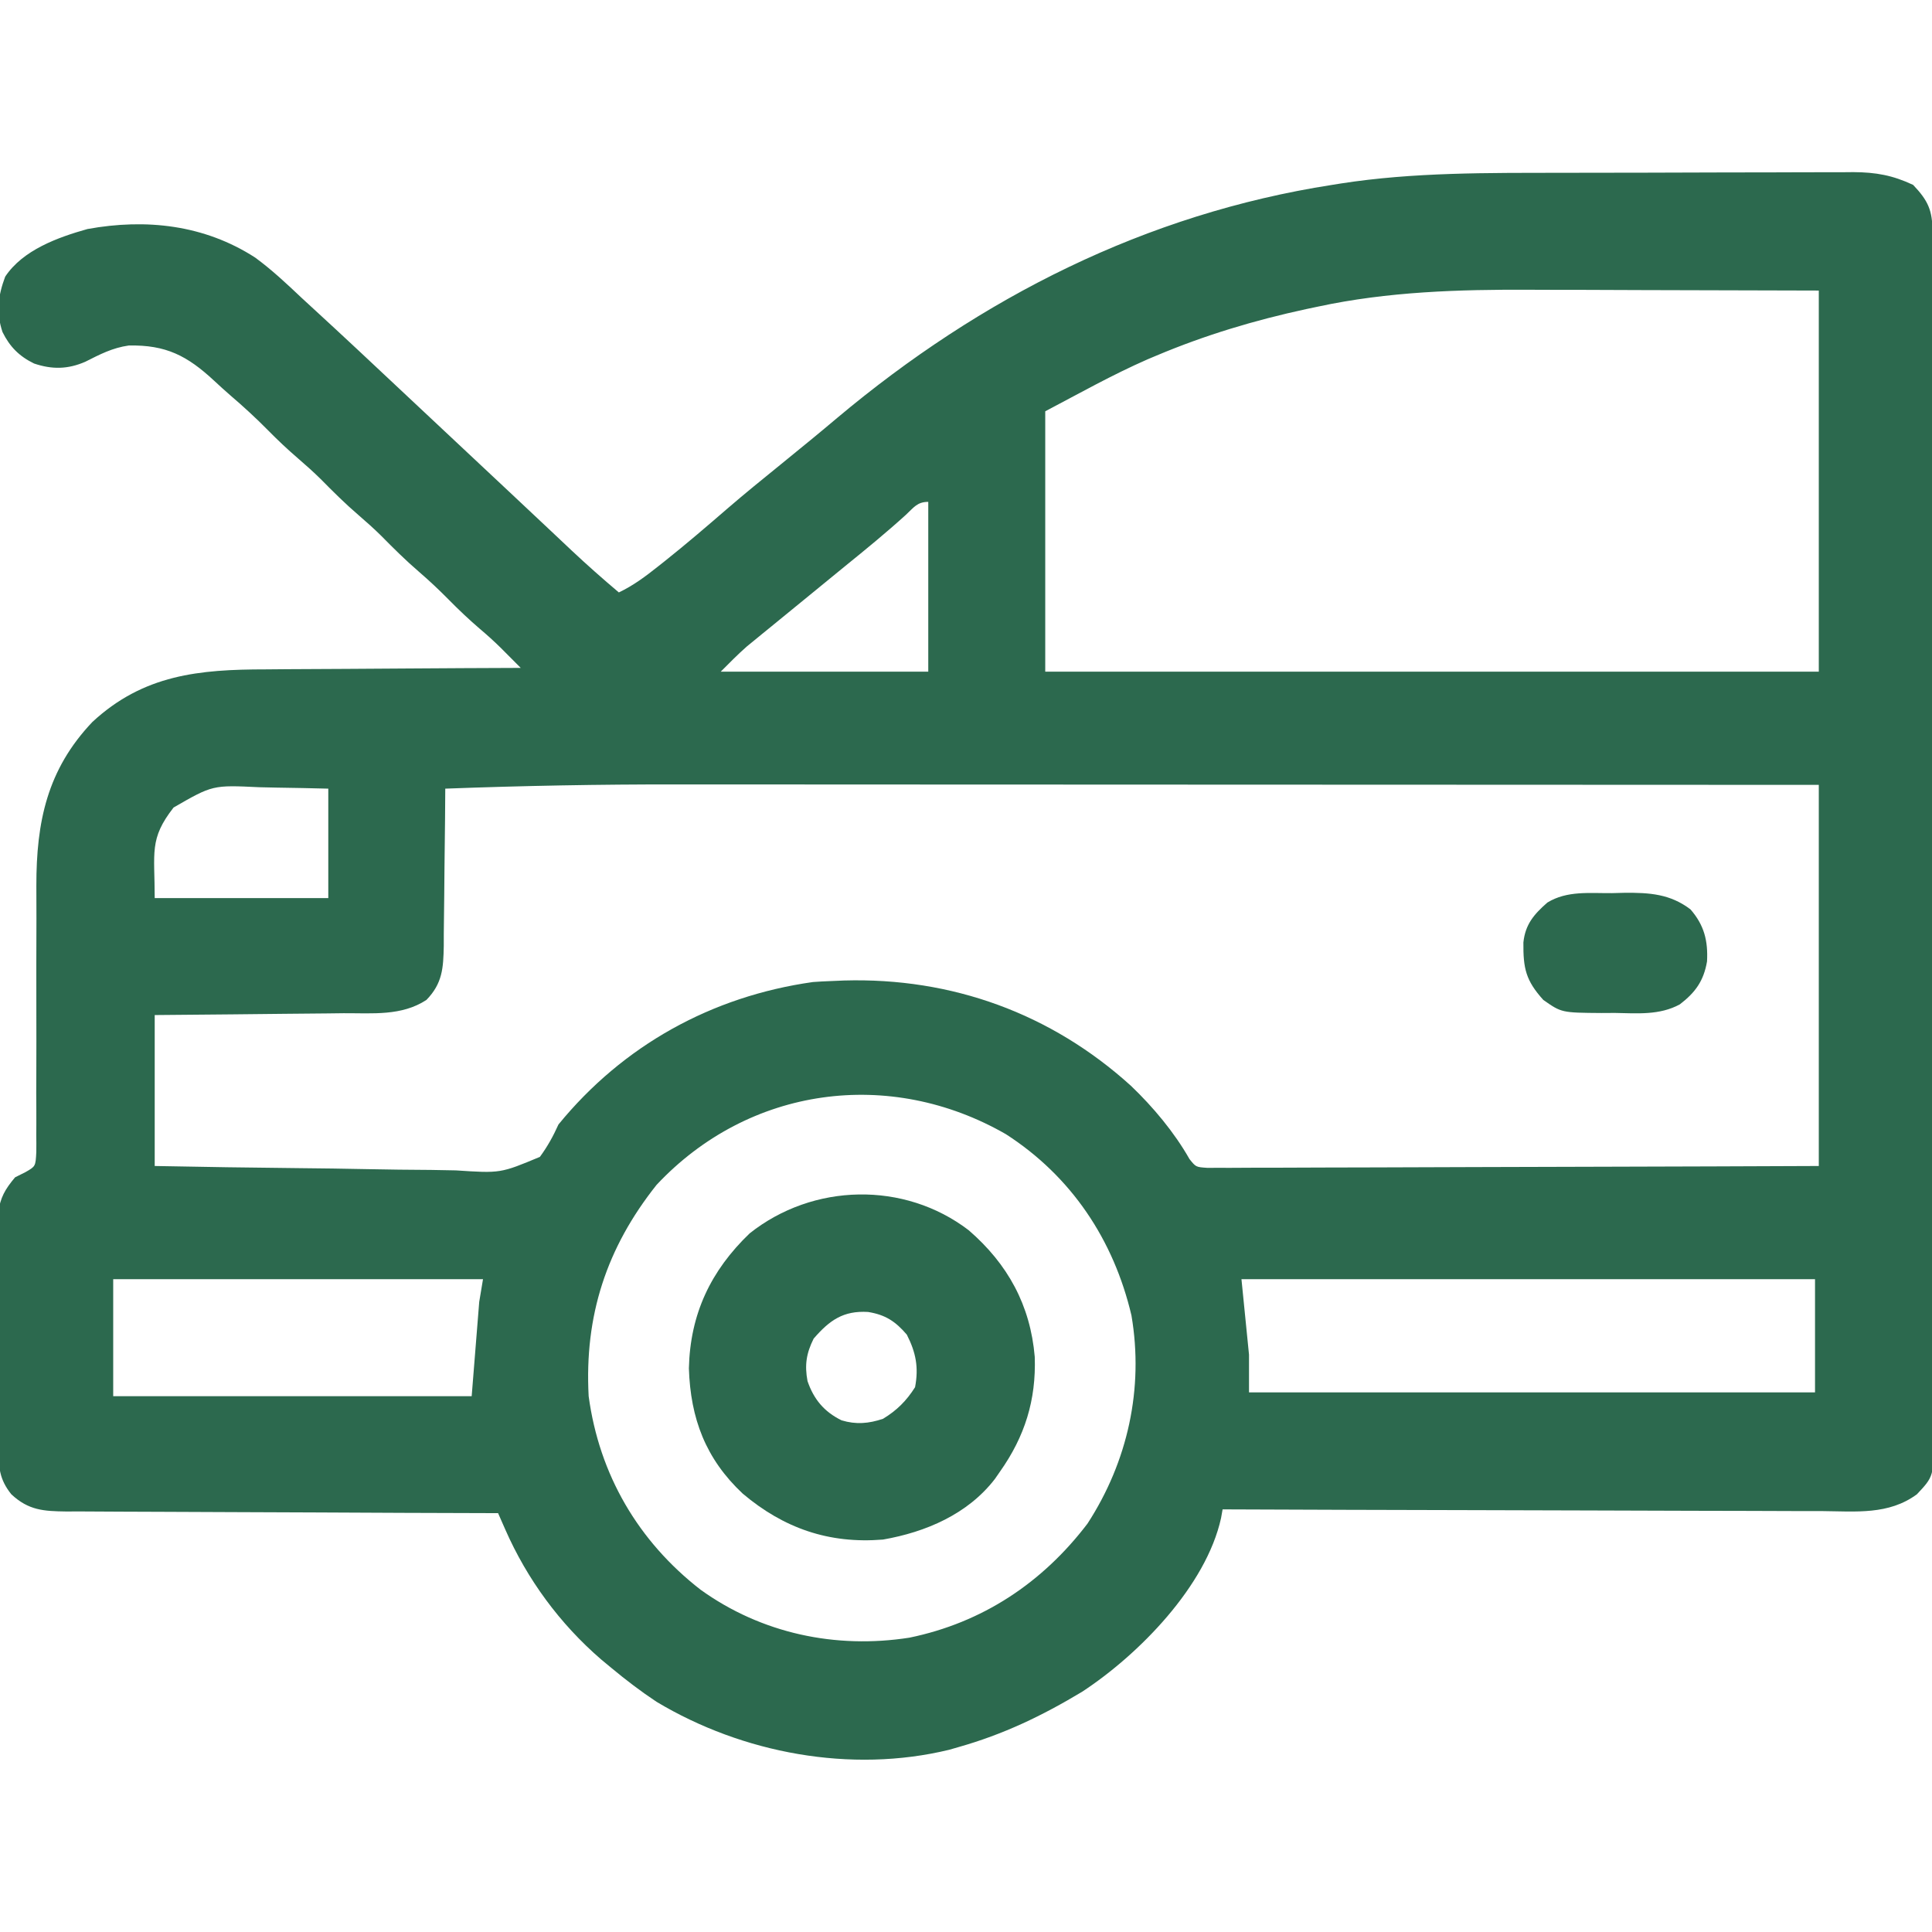<?xml version="1.0" encoding="UTF-8"?>
<svg version="1.1" xmlns="http://www.w3.org/2000/svg" width="512" height="512">
<path d="M0 0 C1.796 -0.004 1.796 -0.004 3.628 -0.009 C9.94 -0.023 16.251 -0.033 22.563 -0.037 C29.06 -0.043 35.557 -0.067 42.054 -0.095 C47.08 -0.114 52.107 -0.119 57.133 -0.12 C59.53 -0.123 61.926 -0.131 64.323 -0.145 C67.665 -0.162 71.006 -0.16 74.348 -0.153 C75.328 -0.163 76.307 -0.172 77.316 -0.181 C83.281 -0.145 87.724 0.65 93.145 3.203 C97.133 7.396 98.269 9.961 98.279 15.649 C98.283 16.812 98.288 17.976 98.292 19.175 C98.292 21.11 98.292 21.11 98.292 23.083 C98.295 24.458 98.299 25.833 98.303 27.209 C98.313 31.001 98.317 34.793 98.319 38.585 C98.323 42.669 98.333 46.754 98.341 50.839 C98.361 60.71 98.371 70.581 98.38 80.452 C98.385 85.097 98.39 89.743 98.395 94.388 C98.412 109.826 98.427 125.263 98.434 140.701 C98.436 144.709 98.438 148.717 98.44 152.725 C98.44 153.721 98.441 154.717 98.441 155.743 C98.449 171.886 98.475 188.029 98.507 204.171 C98.54 220.735 98.558 237.299 98.562 253.863 C98.564 263.167 98.573 272.471 98.598 281.774 C98.62 289.697 98.628 297.619 98.618 305.542 C98.613 309.585 98.615 313.628 98.635 317.671 C98.652 321.373 98.651 325.073 98.636 328.775 C98.632 330.749 98.649 332.722 98.666 334.696 C98.587 345.471 98.587 345.471 94.145 350.203 C86.664 355.717 77.963 354.738 69.08 354.657 C67.345 354.656 65.61 354.657 63.875 354.659 C59.181 354.66 54.488 354.637 49.794 354.609 C44.882 354.584 39.971 354.581 35.06 354.577 C25.767 354.564 16.474 354.531 7.181 354.491 C-3.402 354.446 -13.985 354.424 -24.567 354.404 C-46.33 354.363 -68.093 354.292 -89.855 354.203 C-90.056 355.336 -90.056 355.336 -90.26 356.492 C-94.222 374.527 -112.069 392.702 -127.113 402.555 C-137.699 408.918 -147.946 413.836 -159.855 417.203 C-161.074 417.555 -161.074 417.555 -162.316 417.914 C-188.376 424.223 -217.083 418.852 -239.855 405.203 C-244.055 402.419 -247.983 399.424 -251.855 396.203 C-252.74 395.471 -253.624 394.739 -254.535 393.984 C-265.49 384.528 -274.144 372.762 -279.972 359.492 C-280.326 358.688 -280.681 357.883 -281.046 357.053 C-281.313 356.443 -281.58 355.832 -281.855 355.203 C-282.484 355.202 -283.112 355.2 -283.76 355.199 C-299.059 355.162 -314.357 355.103 -329.656 355.019 C-337.055 354.979 -344.453 354.947 -351.852 354.932 C-358.301 354.919 -364.75 354.892 -371.2 354.849 C-374.614 354.826 -378.028 354.81 -381.442 354.811 C-385.256 354.809 -389.069 354.782 -392.883 354.749 C-394.576 354.757 -394.576 354.757 -396.303 354.764 C-402.274 354.685 -406.285 354.472 -410.855 350.203 C-414.047 346.232 -414.238 343.047 -414.26 338.03 C-414.266 337.326 -414.273 336.623 -414.28 335.899 C-414.299 333.585 -414.295 331.271 -414.289 328.957 C-414.294 327.342 -414.299 325.727 -414.305 324.112 C-414.314 320.73 -414.311 317.348 -414.302 313.967 C-414.29 309.641 -414.31 305.316 -414.339 300.991 C-414.358 297.656 -414.357 294.322 -414.352 290.987 C-414.352 289.393 -414.358 287.798 -414.37 286.204 C-414.385 283.971 -414.374 281.739 -414.357 279.506 C-414.357 278.238 -414.357 276.969 -414.357 275.662 C-413.754 271.501 -412.54 269.417 -409.855 266.203 C-408.961 265.756 -408.066 265.309 -407.144 264.849 C-404.431 263.305 -404.431 263.305 -404.236 259.538 C-404.213 257.981 -404.218 256.424 -404.244 254.867 C-404.238 254.016 -404.232 253.166 -404.226 252.289 C-404.213 249.468 -404.234 246.649 -404.254 243.828 C-404.248 241.863 -404.24 239.899 -404.23 237.934 C-404.207 232.75 -404.211 227.566 -404.223 222.381 C-404.242 214.112 -404.232 205.843 -404.198 197.574 C-404.192 194.697 -404.205 191.819 -404.22 188.942 C-404.231 172.036 -401.388 158.184 -389.367 145.527 C-375.792 132.965 -361.031 131.602 -343.434 131.594 C-341.478 131.579 -339.522 131.562 -337.566 131.544 C-332.457 131.5 -327.348 131.48 -322.238 131.465 C-317.009 131.445 -311.78 131.403 -306.551 131.363 C-296.319 131.288 -286.087 131.238 -275.855 131.203 C-276.977 130.076 -278.099 128.95 -279.221 127.824 C-279.846 127.197 -280.47 126.569 -281.114 125.923 C-282.942 124.118 -284.828 122.421 -286.793 120.766 C-289.601 118.347 -292.255 115.844 -294.855 113.203 C-297.436 110.583 -300.067 108.1 -302.855 105.703 C-306.367 102.686 -309.609 99.47 -312.855 96.172 C-314.794 94.263 -316.792 92.476 -318.855 90.703 C-322.367 87.686 -325.609 84.47 -328.855 81.172 C-330.794 79.263 -332.792 77.476 -334.855 75.703 C-337.644 73.306 -340.275 70.824 -342.855 68.203 C-346.042 64.973 -349.337 61.948 -352.785 59 C-354.253 57.726 -355.693 56.42 -357.113 55.094 C-364.239 48.476 -369.863 45.568 -379.734 45.766 C-384.051 46.371 -387.4 48.126 -391.258 50.074 C-395.893 52.088 -400.058 52.145 -404.828 50.539 C-408.761 48.618 -411.256 46.113 -413.195 42.191 C-414.932 36.96 -414.381 32.612 -412.48 27.516 C-407.782 20.444 -398.516 17.104 -390.676 14.898 C-375.108 12.065 -359.704 13.776 -346.238 22.457 C-341.801 25.709 -337.847 29.427 -333.855 33.203 C-332.871 34.111 -331.886 35.017 -330.898 35.922 C-322.839 43.309 -314.873 50.795 -306.904 58.28 C-303.556 61.423 -300.206 64.563 -296.855 67.703 C-295.522 68.953 -294.189 70.203 -292.855 71.453 C-292.195 72.072 -291.535 72.691 -290.855 73.328 C-284.855 78.953 -284.855 78.953 -282.853 80.83 C-281.527 82.073 -280.201 83.316 -278.875 84.558 C-275.425 87.791 -271.979 91.027 -268.539 94.27 C-267.828 94.939 -267.117 95.608 -266.385 96.297 C-265.037 97.565 -263.691 98.835 -262.346 100.105 C-258.28 103.929 -254.117 107.599 -249.855 111.203 C-246.006 109.371 -242.804 106.972 -239.48 104.328 C-238.869 103.845 -238.258 103.362 -237.628 102.864 C-232.02 98.399 -226.589 93.74 -221.168 89.051 C-216.479 85.002 -211.668 81.104 -206.855 77.203 C-205.146 75.808 -203.438 74.412 -201.73 73.016 C-200.823 72.276 -199.915 71.536 -198.98 70.773 C-196.631 68.85 -194.303 66.901 -191.98 64.945 C-153.939 33.035 -110.154 10.871 -60.855 3.203 C-60.095 3.081 -59.335 2.96 -58.552 2.834 C-39.212 -0.178 -19.518 0.031 0 0 Z M-64.543 35.453 C-65.577 35.67 -66.611 35.887 -67.677 36.11 C-81.378 39.073 -94.496 43.003 -107.418 48.453 C-108.183 48.775 -108.949 49.097 -109.737 49.429 C-119.062 53.517 -127.803 58.438 -136.855 63.203 C-136.855 85.973 -136.855 108.743 -136.855 132.203 C-69.205 132.203 -1.555 132.203 68.145 132.203 C68.145 98.873 68.145 65.543 68.145 31.203 C44.849 31.141 44.849 31.141 21.082 31.078 C16.227 31.06 11.373 31.042 6.371 31.023 C1.915 31.016 1.915 31.016 -2.541 31.012 C-4.484 31.009 -6.427 31.002 -8.37 30.992 C-27.159 30.897 -46.113 31.479 -64.543 35.453 Z M-173.793 90.641 C-178.99 95.364 -184.4 99.784 -189.855 104.203 C-192.964 106.739 -196.067 109.281 -199.17 111.824 C-200.418 112.845 -201.667 113.864 -202.916 114.883 C-205.19 116.737 -207.46 118.595 -209.73 120.453 C-210.456 121.044 -211.182 121.634 -211.93 122.243 C-212.625 122.812 -213.319 123.382 -214.035 123.969 C-214.651 124.472 -215.267 124.975 -215.902 125.493 C-218.326 127.615 -220.578 129.926 -222.855 132.203 C-204.705 132.203 -186.555 132.203 -167.855 132.203 C-167.855 117.353 -167.855 102.503 -167.855 87.203 C-170.779 87.203 -171.67 88.671 -173.793 90.641 Z M-295.855 163.203 C-295.861 163.936 -295.866 164.668 -295.871 165.423 C-295.878 166.386 -295.885 167.349 -295.892 168.341 C-295.899 169.295 -295.906 170.249 -295.913 171.232 C-295.946 175.567 -296.005 179.901 -296.063 184.236 C-296.091 186.62 -296.112 189.004 -296.126 191.388 C-296.148 194.819 -296.195 198.249 -296.246 201.68 C-296.247 202.742 -296.249 203.805 -296.25 204.9 C-296.365 210.741 -296.585 214.812 -300.855 219.203 C-307.432 223.504 -315.149 222.681 -322.758 222.715 C-324.205 222.732 -325.652 222.75 -327.1 222.769 C-330.889 222.817 -334.678 222.846 -338.468 222.873 C-343.025 222.908 -347.582 222.965 -352.139 223.018 C-359.045 223.096 -365.95 223.147 -372.855 223.203 C-372.855 236.403 -372.855 249.603 -372.855 263.203 C-360.086 263.452 -347.318 263.654 -334.546 263.773 C-328.615 263.83 -322.686 263.908 -316.756 264.033 C-311.031 264.153 -305.307 264.218 -299.581 264.247 C-297.399 264.267 -295.217 264.307 -293.036 264.366 C-281.217 265.147 -281.217 265.147 -270.777 260.786 C-268.733 257.996 -267.273 255.347 -265.855 252.203 C-248.758 231.264 -225.25 218.234 -198.418 214.453 C-196.899 214.338 -195.378 214.26 -193.855 214.203 C-192.639 214.152 -191.422 214.1 -190.168 214.047 C-161.64 213.232 -135.344 222.749 -114.164 241.934 C-108.289 247.537 -102.641 254.289 -98.632 261.363 C-96.93 263.491 -96.93 263.491 -93.909 263.695 C-92.088 263.69 -92.088 263.69 -90.231 263.684 C-89.554 263.688 -88.878 263.691 -88.181 263.694 C-85.91 263.701 -83.64 263.679 -81.368 263.657 C-79.742 263.656 -78.116 263.657 -76.49 263.659 C-72.071 263.66 -67.652 263.637 -63.233 263.609 C-58.617 263.584 -54 263.581 -49.384 263.577 C-40.639 263.564 -31.895 263.531 -23.151 263.491 C-11.337 263.438 0.477 263.417 12.292 263.393 C30.91 263.356 49.527 263.276 68.145 263.203 C68.145 229.873 68.145 196.543 68.145 162.203 C26.394 162.181 -15.356 162.163 -57.106 162.152 C-62.052 162.151 -66.998 162.15 -71.943 162.148 C-72.928 162.148 -73.912 162.148 -74.927 162.147 C-90.8 162.143 -106.673 162.135 -122.546 162.126 C-138.873 162.117 -155.199 162.111 -171.526 162.109 C-181.574 162.108 -191.622 162.103 -201.67 162.095 C-208.59 162.09 -215.511 162.088 -222.432 162.09 C-226.405 162.09 -230.379 162.089 -234.352 162.084 C-254.873 162.057 -275.348 162.433 -295.855 163.203 Z M-367.855 168.203 C-374.371 176.557 -372.855 180.047 -372.855 192.203 C-357.675 192.203 -342.495 192.203 -326.855 192.203 C-326.855 182.633 -326.855 173.063 -326.855 163.203 C-331.41 163.088 -335.96 162.988 -340.515 162.928 C-342.061 162.903 -343.607 162.869 -345.153 162.826 C-357.496 162.235 -357.496 162.235 -367.855 168.203 Z M-239.855 268.203 C-253.12 284.874 -259.007 302.891 -257.855 324.203 C-255.039 345.004 -244.737 362.627 -228.22 375.475 C-212.05 387.114 -192.373 391.244 -172.855 388.203 C-153.48 384.215 -137.611 373.668 -125.668 357.992 C-115.002 341.58 -110.7 322.196 -114.008 302.809 C-118.714 282.793 -129.91 265.955 -147.293 254.766 C-178.044 237.094 -215.36 242.085 -239.855 268.203 Z M-383.855 293.203 C-383.855 303.433 -383.855 313.663 -383.855 324.203 C-352.505 324.203 -321.155 324.203 -288.855 324.203 C-288.195 315.953 -287.535 307.703 -286.855 299.203 C-286.525 297.223 -286.195 295.243 -285.855 293.203 C-318.195 293.203 -350.535 293.203 -383.855 293.203 Z M-84.855 293.203 C-84.195 299.803 -83.535 306.403 -82.855 313.203 C-82.855 316.503 -82.855 319.803 -82.855 323.203 C-33.355 323.203 16.145 323.203 67.145 323.203 C67.145 313.303 67.145 303.403 67.145 293.203 C16.985 293.203 -33.175 293.203 -84.855 293.203 Z " fill="#2C694E" transform="translate(413.855,45.797)"/>
<path d="M0 0 C10.345 8.946 16.34 19.861 17.5 33.555 C17.893 45.007 14.873 54.654 8.281 63.973 C7.62 64.928 7.62 64.928 6.945 65.902 C-0.236 75.242 -11.393 80.001 -22.719 81.973 C-37.048 83.15 -49.034 78.972 -59.906 69.785 C-69.71 60.575 -73.732 49.91 -74.156 36.598 C-73.819 22.188 -68.374 10.732 -58.055 0.828 C-41.281 -12.495 -17.077 -13.057 0 0 Z M-41.094 28.723 C-43.043 32.62 -43.513 35.74 -42.719 39.973 C-41.062 44.807 -38.306 48.106 -33.707 50.371 C-29.858 51.536 -26.507 51.242 -22.719 49.973 C-19.066 47.769 -16.491 45.195 -14.219 41.598 C-13.212 36.311 -14.018 32.348 -16.406 27.66 C-19.423 24.154 -22.053 22.404 -26.672 21.656 C-33.197 21.27 -36.85 23.809 -41.094 28.723 Z " fill="#2C694E" transform="translate(256.719,326.027)"/>
<path d="M0 0 C1.112 -0.029 2.224 -0.058 3.369 -0.088 C9.96 -0.139 15.425 0.211 20.812 4.312 C24.438 8.483 25.481 12.617 25.191 18.105 C24.305 23.266 22.101 26.326 17.977 29.484 C12.604 32.404 6.702 31.853 0.75 31.75 C-0.408 31.757 -1.566 31.764 -2.76 31.771 C-13.352 31.692 -13.352 31.692 -18.188 28.312 C-22.859 23.136 -23.535 19.919 -23.473 13.078 C-22.976 8.265 -20.649 5.597 -17.125 2.5 C-11.9 -0.703 -5.923 0.051 0 0 Z " fill="#2C694E" transform="translate(427.188,236.688)"/>
</svg>
